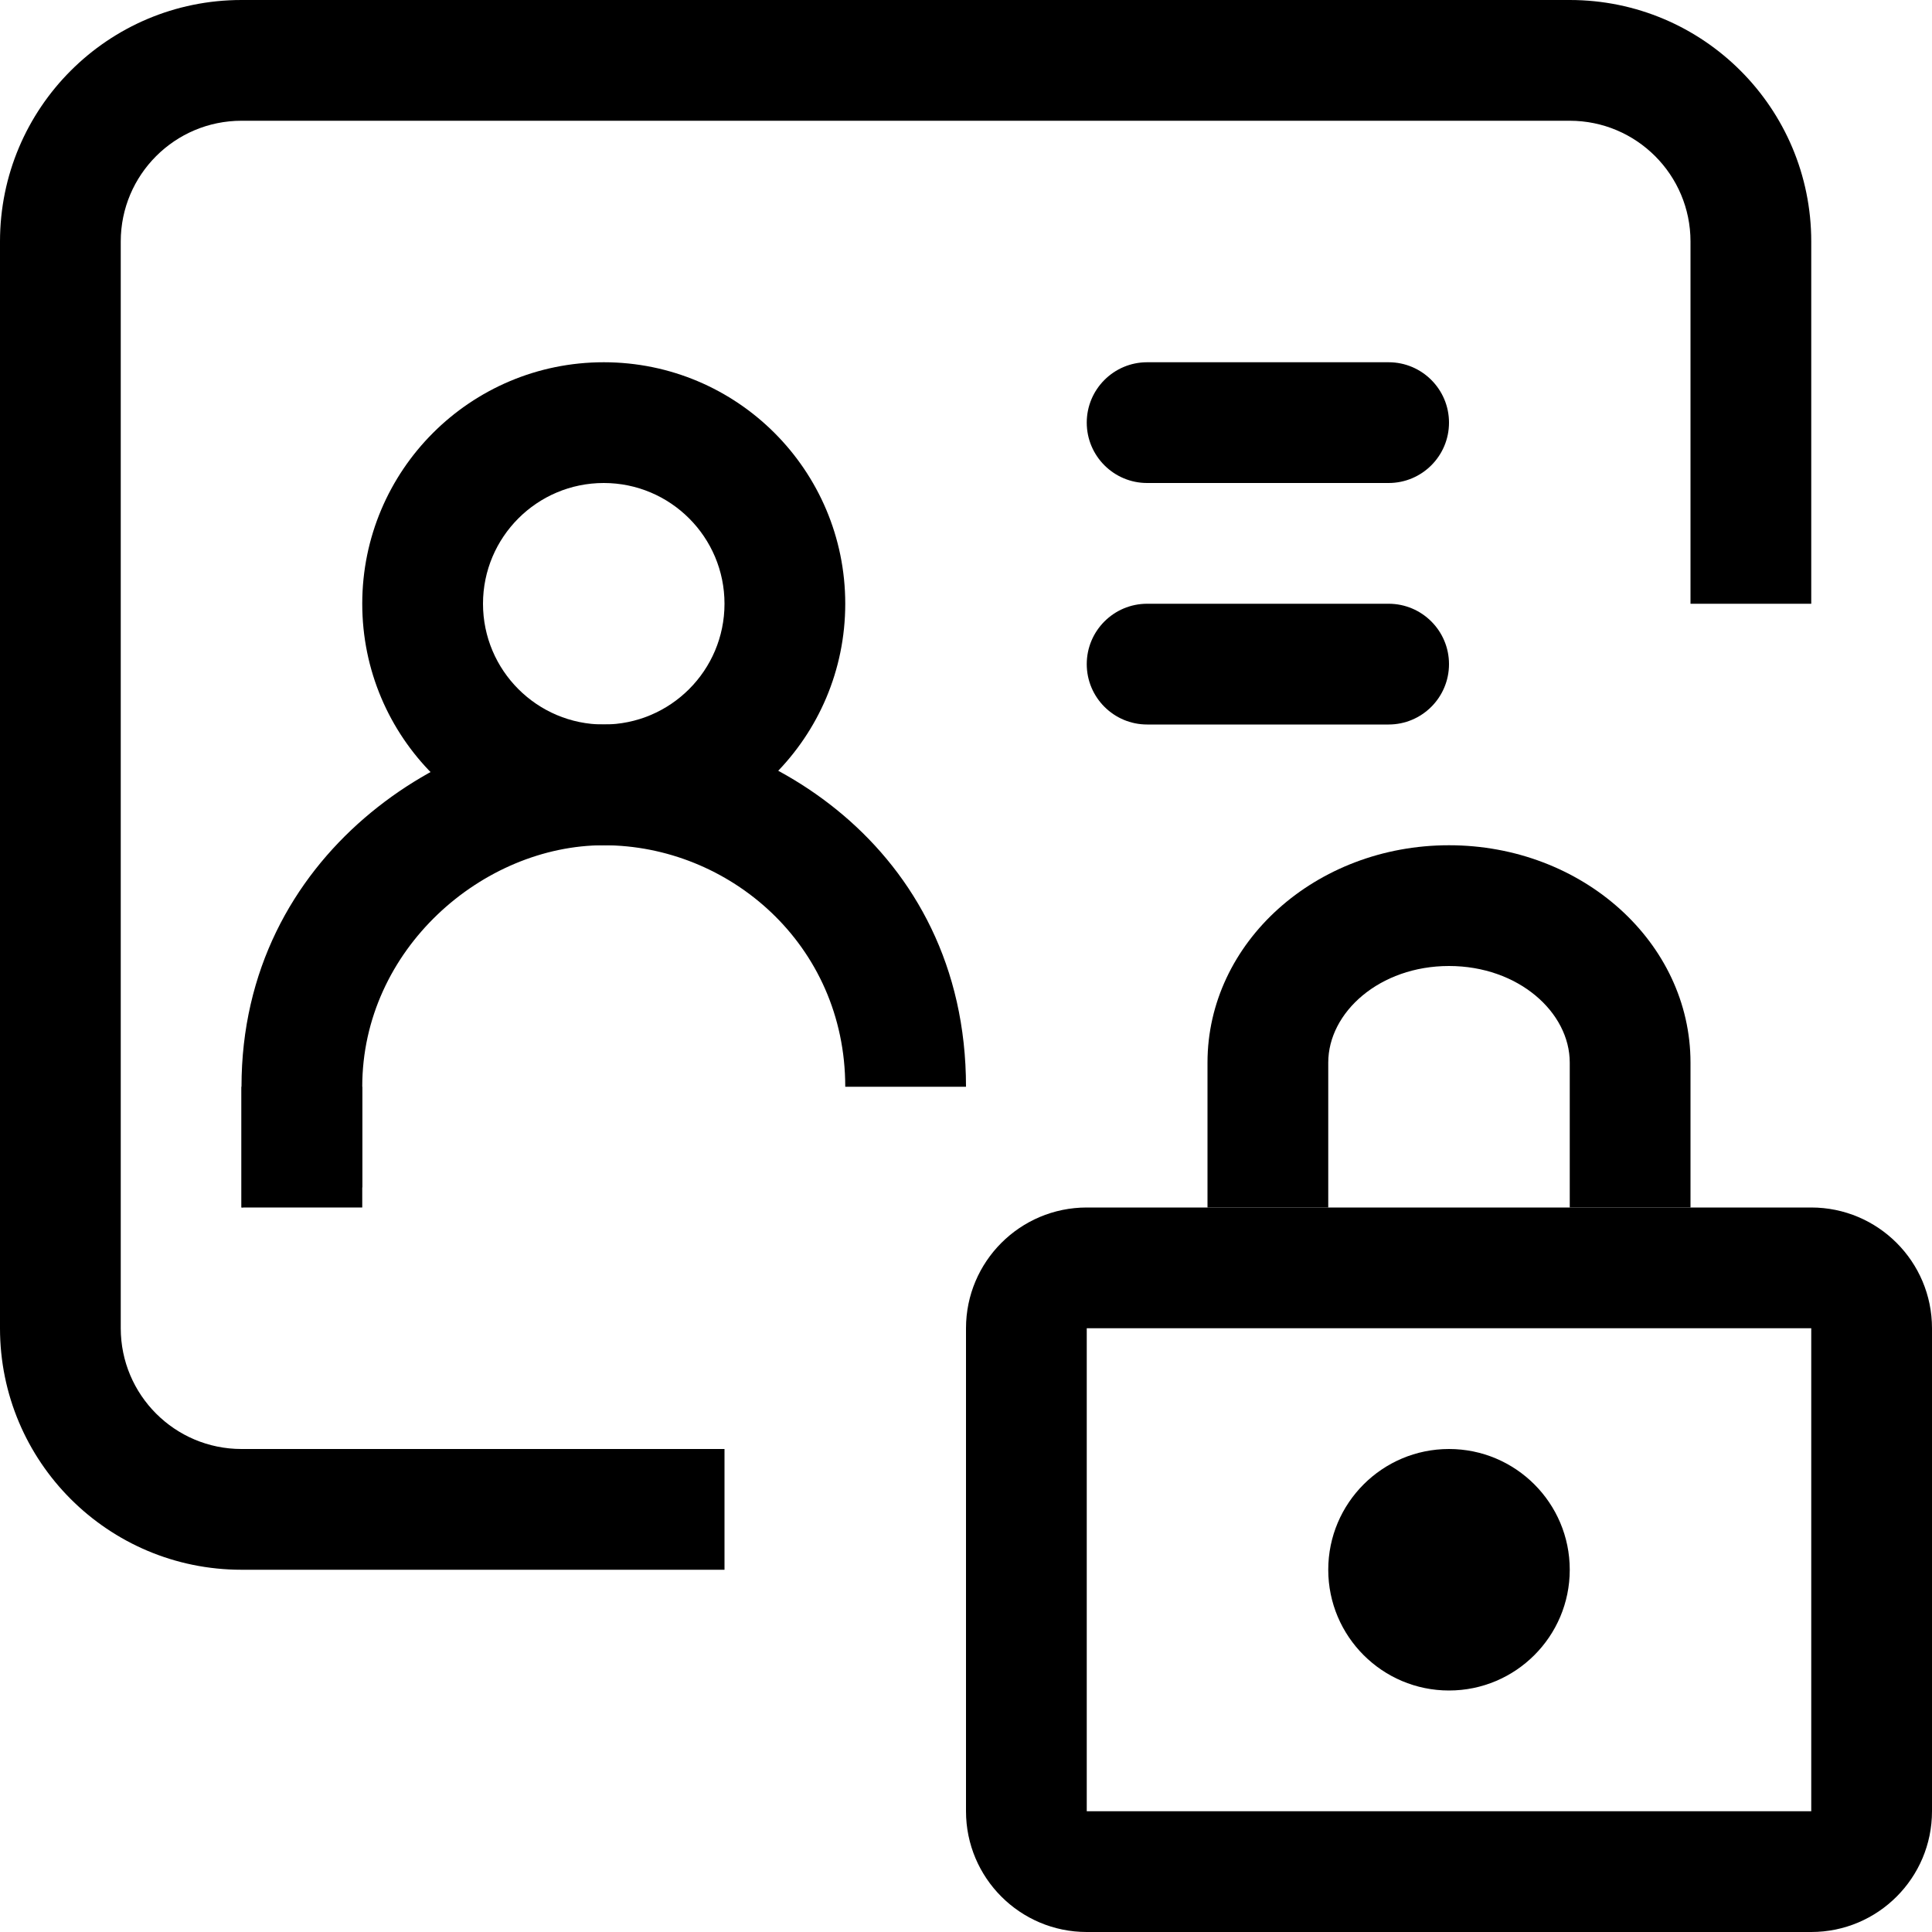 <!-- Generated by IcoMoon.io -->
<svg version="1.1" xmlns="http://www.w3.org/2000/svg" width="16" height="16" viewBox="0 0 16 16">
<title>character-area-16</title>
<path d="M6 13h-4c-1.105 0-2-0.895-2-2v-9c0-1.105 0.895-2 2-2h11c1.105 0 2 0.895 2 2v3h-1v-3c0-0.552-0.448-1-1-1h-11c-0.552 0-1 0.448-1 1v9c0 0.552 0.448 1 1 1h4v1z"></path>
<path d="M5 6c0.552 0 1-0.448 1-1s-0.448-1-1-1c-0.552 0-1 0.448-1 1s0.448 1 1 1zM5 7c-1.105 0-2-0.895-2-2s0.895-2 2-2c1.105 0 2 0.895 2 2s-0.895 2-2 2z"></path>
<path d="M3 9.833v-0.833c0-1.139 0.998-2 2-2 1.034 0 2 0.819 2 2h1c0-2-1.714-3-3-3s-3 1.067-3 3v1l1-0.167zM3 9.833v-0.833c0-1.139 0.998-2 2-2 1.034 0 2 0.819 2 2h1c0-2-1.714-3-3-3s-3 1.067-3 3v1l1-0.167z"></path>
<path d="M2 9h1v1h-1v-1z"></path>
<path d="M9.5 5h2c0.276 0 0.5 0.224 0.5 0.5s-0.224 0.5-0.5 0.5h-2c-0.276 0-0.5-0.224-0.5-0.5s0.224-0.5 0.5-0.5z"></path>
<path d="M9.5 3h2c0.276 0 0.5 0.224 0.5 0.5s-0.224 0.5-0.5 0.5h-2c-0.276 0-0.5-0.224-0.5-0.5s0.224-0.5 0.5-0.5z"></path>
<path d="M9 11v4h6v-4h-6zM9 10h6c0.552 0 1 0.448 1 1v4c0 0.552-0.448 1-1 1h-6c-0.552 0-1-0.448-1-1v-4c0-0.552 0.448-1 1-1z"></path>
<path d="M12 12c0.552 0 1 0.448 1 1s-0.448 1-1 1c-0.552 0-1-0.448-1-1s0.448-1 1-1z"></path>
<path d="M13 10v-1.2c0-0.417-0.426-0.8-1-0.8s-1 0.383-1 0.8v1.2h-1v-1.2c0-0.994 0.895-1.8 2-1.8s2 0.806 2 1.8v1.2h-1zM13 10v-1.2c0-0.417-0.426-0.8-1-0.8s-1 0.383-1 0.8v1.2h-1v-1.2c0-0.994 0.895-1.8 2-1.8s2 0.806 2 1.8v1.2h-1z"></path>
</svg>

